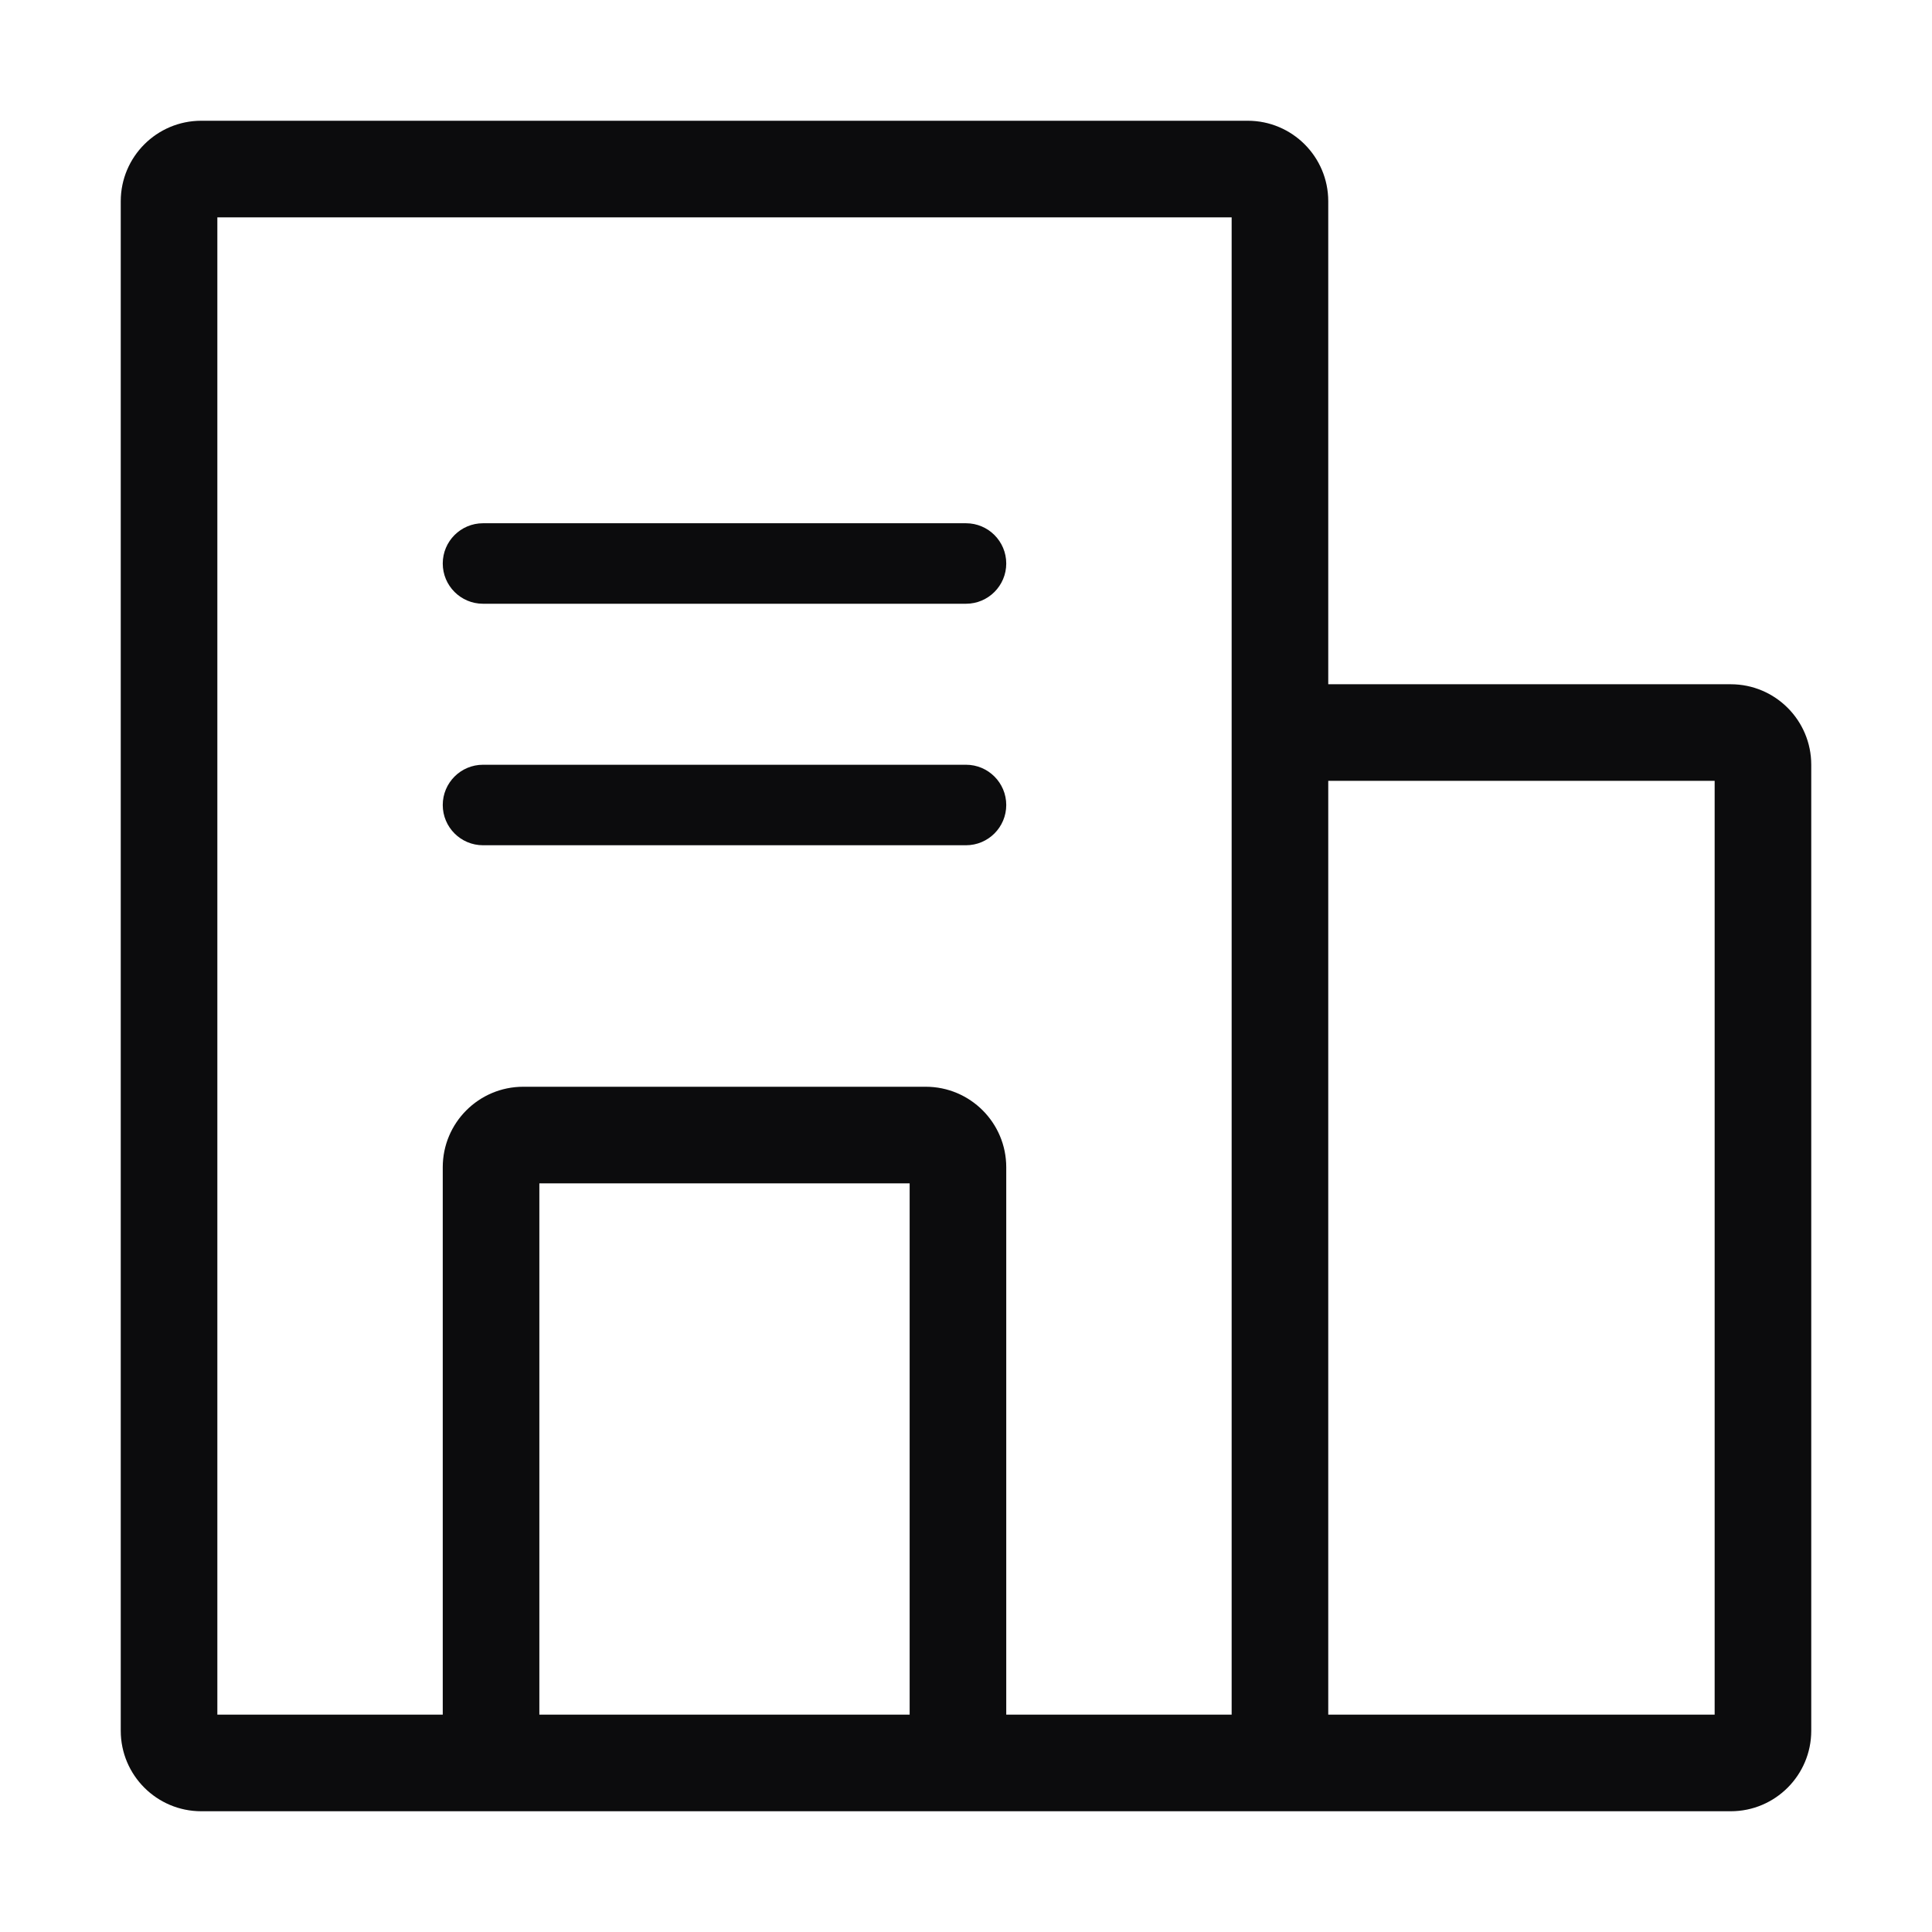 <svg width="24" height="24" viewBox="0 0 24 24" fill="none" xmlns="http://www.w3.org/2000/svg">
<path d="M5.5 7C5.5 6.724 5.724 6.5 6 6.5H12C12.276 6.5 12.5 6.724 12.5 7C12.5 7.276 12.276 7.5 12 7.5H6C5.724 7.5 5.5 7.276 5.5 7Z" fill="#0C0C0D"/>
<path d="M6 9.5C5.724 9.5 5.5 9.724 5.5 10C5.5 10.276 5.724 10.5 6 10.5H12C12.276 10.5 12.5 10.276 12.5 10C12.5 9.724 12.276 9.5 12 9.5H6Z" fill="#0C0C0D"/>
<path fill-rule="evenodd" clip-rule="evenodd" d="M21.5 22.5C22.052 22.5 22.5 22.052 22.5 21.5V9.5C22.5 8.948 22.052 8.5 21.5 8.5H16.5V2.5C16.5 1.948 16.052 1.5 15.5 1.5H2.5C1.948 1.5 1.5 1.948 1.5 2.5V21.5C1.5 22.052 1.948 22.5 2.5 22.5H21.5ZM2.7 2.7V21.3H5.5V14.5C5.5 13.948 5.948 13.5 6.5 13.5H11.5C12.052 13.5 12.5 13.948 12.5 14.5V21.3H15.3V2.7H2.7ZM11.3 21.3V14.7H6.7V21.3H11.3ZM21.3 21.3H16.5V9.7H21.3V21.3Z" fill="#0C0C0D"/>
</svg>
